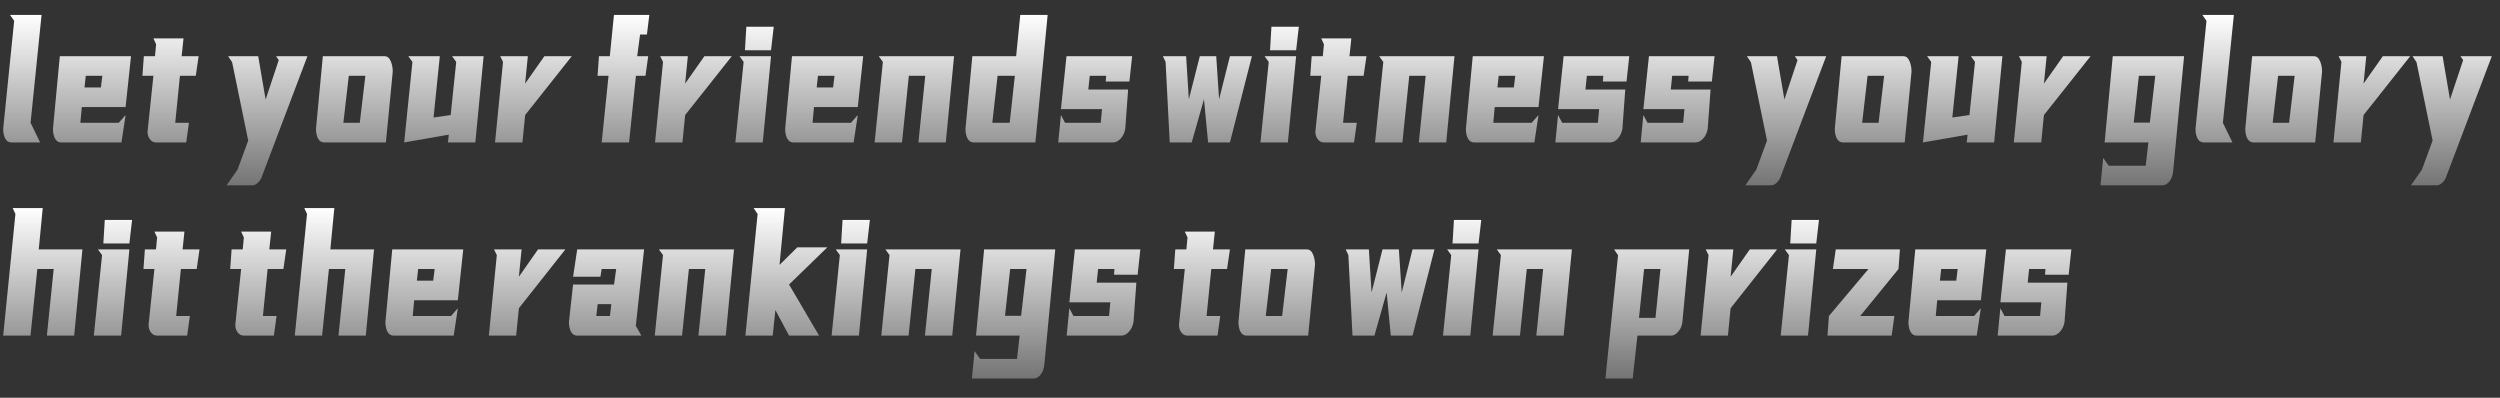 <?xml version="1.0" encoding="UTF-8"?>
<svg width="220px" height="35px" viewBox="0 0 220 35" version="1.1" xmlns="http://www.w3.org/2000/svg" xmlns:xlink="http://www.w3.org/1999/xlink">
    <rect x="0" y="0" width="220" height="35" fill="#333333" stroke="none"/>
    <title>text_sharebet_detail_ue</title>
    <defs>
        <linearGradient x1="50%" y1="0%" x2="50%" y2="100%" id="linearGradient-1">
            <stop stop-color="#FFFFFF" offset="0%"></stop>
            <stop stop-color="#FFFFFF" stop-opacity="0.321" offset="100%"></stop>
        </linearGradient>
        <linearGradient x1="50%" y1="0%" x2="50%" y2="100%" id="linearGradient-2">
            <stop stop-color="#FFFFFF" offset="0%"></stop>
            <stop stop-color="#FFFFFF" stop-opacity="0.321" offset="100%"></stop>
        </linearGradient>
    </defs>
    <g id="text_sharebet_detail_ue" stroke="none" stroke-width="1" fill="none" fill-rule="evenodd">
        <g id="text_sharebet_detail" transform="translate(0, 1)" fill-rule="nonzero">
            <path d="M192.2,3.945 L191.233,14.107 C191.199,14.455 191.091,14.742 190.906,14.97 C190.749,15.166 190.569,15.277 190.368,15.305 L190.266,15.312 L184.842,15.312 L185.081,12.902 L185.571,13.585 L188.822,13.585 L189.061,11.535 L185.207,11.535 L185.922,3.945 L192.2,3.945 Z M214.949,3.945 L215.601,7.758 L216.757,4.287 L216.518,3.945 L219.28,3.945 L215.237,14.629 C215.17,14.796 215.06,14.952 214.905,15.096 C214.75,15.24 214.58,15.312 214.396,15.312 L214.396,15.312 L212.161,15.312 L213.128,13.927 L214.07,11.373 L212.651,4.467 L212.3,3.945 L214.949,3.945 Z M156.375,3.945 L157.028,7.758 L158.183,4.287 L157.945,3.945 L160.707,3.945 L156.664,14.629 C156.597,14.796 156.486,14.952 156.331,15.096 C156.177,15.24 156.007,15.312 155.823,15.312 L155.823,15.312 L153.588,15.312 L154.555,13.927 L155.497,11.373 L154.078,4.467 L153.726,3.945 L156.375,3.945 Z M22.722,3.945 L23.375,7.758 L24.53,4.287 L24.292,3.945 L27.054,3.945 L23.011,14.629 C22.944,14.796 22.833,14.952 22.678,15.096 C22.523,15.24 22.354,15.312 22.17,15.312 L22.17,15.312 L19.935,15.312 L20.902,13.927 L21.843,11.373 L20.425,4.467 L20.073,3.945 L22.722,3.945 Z M172.358,3.945 L171.805,9.341 L173.312,9.125 L173.801,4.449 L173.437,3.945 L176.212,3.945 L175.484,11.535 L173.073,11.535 L173.148,10.852 L169.219,11.535 L169.947,4.449 L169.583,3.945 L172.358,3.945 Z M99.627,3.945 L99.388,6.175 L97.304,6.175 L97.342,5.672 L95.898,5.672 L95.772,6.877 L99.275,6.877 L99.024,10.33 C98.966,10.678 98.832,10.965 98.622,11.193 C98.413,11.421 98.187,11.535 97.944,11.535 L97.944,11.535 L93.123,11.535 L93.362,9.125 L93.726,9.808 L96.865,9.808 L96.978,8.603 L93.362,8.603 L93.852,3.945 L99.627,3.945 Z M208.232,3.945 L207.993,6.355 L209.688,3.945 L212.099,3.945 L207.993,9.125 L207.755,11.535 L205.344,11.535 L206.047,4.449 L205.796,3.945 L208.232,3.945 Z M127.995,3.945 L127.267,11.535 L124.856,11.535 L125.459,5.672 L124.015,5.672 L123.412,11.535 L121.002,11.535 L121.73,4.449 L121.366,3.945 L127.995,3.945 Z M67.851,3.945 L67.123,11.535 L64.712,11.535 L65.44,4.449 L65.076,3.945 L67.851,3.945 Z M38.704,3.945 L38.152,9.341 L39.659,9.125 L40.148,4.449 L39.784,3.945 L42.559,3.945 L41.83,11.535 L39.42,11.535 L39.495,10.852 L35.566,11.535 L36.294,4.449 L35.93,3.945 L38.704,3.945 Z M11.529,3.945 L11.052,8.424 L7.198,8.424 L7.072,9.808 L10.449,9.808 L11.052,9.125 L10.688,11.535 L5.39,11.535 L5.289,11.528 C5.096,11.5 4.948,11.389 4.844,11.193 C4.747,11.011 4.688,10.79 4.669,10.531 L4.662,10.33 L5.264,3.945 L11.529,3.945 Z M75.961,3.945 L75.484,8.424 L71.63,8.424 L71.504,9.808 L74.881,9.808 L75.484,9.125 L75.12,11.535 L69.822,11.535 C69.579,11.535 69.397,11.421 69.276,11.193 C69.179,11.011 69.12,10.79 69.101,10.531 L69.094,10.33 L69.696,3.945 L75.961,3.945 Z M203.612,3.945 C203.854,3.945 204.037,4.086 204.158,4.368 C204.255,4.593 204.313,4.84 204.333,5.107 L204.34,5.312 L203.737,11.535 L198.314,11.535 C198.071,11.535 197.889,11.421 197.768,11.193 C197.67,11.011 197.612,10.79 197.593,10.531 L197.585,10.33 L198.188,3.945 L203.612,3.945 Z M167.486,3.945 C167.729,3.945 167.911,4.086 168.032,4.368 C168.13,4.593 168.188,4.84 168.207,5.107 L168.214,5.312 L167.612,11.535 L162.188,11.535 C161.945,11.535 161.763,11.421 161.642,11.193 C161.545,11.011 161.487,10.79 161.467,10.531 L161.46,10.33 L162.063,3.945 L167.486,3.945 Z M33.833,3.945 C34.076,3.945 34.258,4.086 34.379,4.368 C34.476,4.593 34.535,4.84 34.554,5.107 L34.561,5.312 L33.959,11.535 L28.535,11.535 C28.292,11.535 28.11,11.421 27.989,11.193 C27.892,11.011 27.834,10.79 27.814,10.531 L27.807,10.33 L28.41,3.945 L33.833,3.945 Z M83.958,3.945 L83.23,11.535 L80.82,11.535 L81.422,5.672 L79.979,5.672 L79.376,11.535 L76.966,11.535 L77.694,4.449 L77.33,3.945 L83.958,3.945 Z M92.194,0.312 L91.115,11.535 L85.691,11.535 C85.448,11.535 85.266,11.421 85.145,11.193 C85.048,11.011 84.99,10.79 84.97,10.531 L84.963,10.33 L85.565,3.945 L89.42,3.945 L89.784,0.312 L92.194,0.312 Z M118.918,2.38 L118.755,3.945 L120.249,3.945 L119.997,5.672 L118.604,5.672 L118.19,9.808 L119.395,9.808 L119.156,11.535 L116.507,11.535 C116.265,11.535 116.068,11.421 115.917,11.193 C115.766,10.965 115.72,10.678 115.779,10.33 L115.779,10.33 L116.269,5.672 L115.302,5.672 L115.428,3.945 L116.407,3.945 L116.507,2.902 L116.269,2.38 L118.918,2.38 Z M104.379,3.945 L104.618,7.74 L105.585,3.945 L107.028,3.945 L107.28,7.74 L108.234,3.945 L110.167,3.945 L108.234,11.535 L106.313,11.535 L105.949,7.74 L104.869,11.535 L102.936,11.535 L102.572,4.449 L102.333,3.945 L104.379,3.945 Z M196.581,0.312 L195.614,9.808 L196.456,11.535 L193.932,11.535 C193.689,11.535 193.507,11.421 193.386,11.193 C193.265,10.965 193.204,10.678 193.204,10.33 L193.204,10.33 L194.171,0.834 L193.807,0.312 L196.581,0.312 Z M114.059,3.945 L113.331,11.535 L110.92,11.535 L111.649,4.449 L111.284,3.945 L114.059,3.945 Z M16.149,2.38 L15.986,3.945 L17.48,3.945 L17.229,5.672 L15.835,5.672 L15.421,9.808 L16.626,9.808 L16.388,11.535 L13.739,11.535 L13.637,11.528 C13.441,11.5 13.278,11.389 13.149,11.193 C12.998,10.965 12.952,10.678 13.01,10.33 L13.01,10.33 L13.5,5.672 L12.533,5.672 L12.659,3.945 L13.638,3.945 L13.739,2.902 L13.5,2.38 L16.149,2.38 Z M143.374,3.945 L143.136,6.175 L141.052,6.175 L141.089,5.672 L139.646,5.672 L139.52,6.877 L143.023,6.877 L142.772,10.33 C142.713,10.678 142.579,10.965 142.37,11.193 C142.161,11.421 141.935,11.535 141.692,11.535 L141.692,11.535 L136.871,11.535 L137.109,9.125 L137.474,9.808 L140.612,9.808 L140.725,8.603 L137.109,8.603 L137.599,3.945 L143.374,3.945 Z M60.531,3.945 L60.293,6.355 L61.988,3.945 L64.398,3.945 L60.293,9.125 L60.054,11.535 L57.644,11.535 L58.347,4.449 L58.096,3.945 L60.531,3.945 Z M3.657,0.312 L2.691,9.808 L3.532,11.535 L1.008,11.535 L0.908,11.528 C0.715,11.5 0.566,11.389 0.462,11.193 C0.341,10.965 0.28,10.678 0.28,10.33 L0.28,10.33 L1.247,0.834 L0.883,0.312 L3.657,0.312 Z M46.451,3.945 L46.212,6.355 L47.907,3.945 L50.317,3.945 L46.212,9.125 L45.974,11.535 L43.563,11.535 L44.266,4.449 L44.015,3.945 L46.451,3.945 Z M135.867,3.945 L135.389,8.424 L131.535,8.424 L131.41,9.808 L134.787,9.808 L135.389,9.125 L135.025,11.535 L129.727,11.535 C129.485,11.535 129.303,11.421 129.181,11.193 C129.084,11.011 129.026,10.79 129.006,10.531 L128.999,10.33 L129.602,3.945 L135.867,3.945 Z M150.882,3.945 L150.643,6.175 L148.559,6.175 L148.597,5.672 L147.153,5.672 L147.028,6.877 L150.53,6.877 L150.279,10.33 C150.221,10.678 150.087,10.965 149.878,11.193 C149.668,11.421 149.442,11.535 149.2,11.535 L149.2,11.535 L144.379,11.535 L144.617,9.125 L144.981,9.808 L148.12,9.808 L148.233,8.603 L144.617,8.603 L145.107,3.945 L150.882,3.945 Z M57.142,0.312 L56.928,2.039 L56.326,2.039 L56.074,3.945 L57.041,3.945 L56.803,5.672 L55.961,5.672 L55.359,11.535 L52.948,11.535 L53.551,5.672 L52.584,5.672 L52.71,3.945 L53.664,3.945 L54.028,0.312 L57.142,0.312 Z M180.104,3.945 L179.865,6.355 L181.56,3.945 L183.971,3.945 L179.865,9.125 L179.627,11.535 L177.216,11.535 L177.919,4.449 L177.668,3.945 L180.104,3.945 Z M201.929,5.672 L200.473,5.672 L199.996,9.808 L201.44,9.808 L201.929,5.672 Z M89.307,5.672 L87.788,5.672 L87.323,9.808 L88.855,9.808 L89.307,5.672 Z M165.804,5.672 L164.348,5.672 L163.871,9.808 L165.314,9.808 L165.804,5.672 Z M32.151,5.672 L30.694,5.672 L30.217,9.808 L31.661,9.808 L32.151,5.672 Z M189.663,5.672 L188.22,5.672 L187.768,9.79 L189.186,9.79 L189.663,5.672 Z M9.006,5.672 L7.549,5.672 L7.436,6.697 L8.88,6.697 L9.006,5.672 Z M73.438,5.672 L71.981,5.672 L71.868,6.697 L73.312,6.697 L73.438,5.672 Z M133.343,5.672 L131.887,5.672 L131.774,6.697 L133.218,6.697 L133.343,5.672 Z M68.089,1.355 L67.851,3.424 L65.553,3.424 L65.679,1.355 L68.089,1.355 Z M114.298,1.355 L114.059,3.424 L111.762,3.424 L111.887,1.355 L114.298,1.355 Z" id="形状结合" fill="url(#linearGradient-1)"></path>
            <path d="M92.863,20.945 L91.899,31.107 C91.866,31.455 91.757,31.742 91.574,31.97 C91.416,32.166 91.237,32.277 91.037,32.305 L90.935,32.312 L85.526,32.312 L85.764,29.902 L86.252,30.585 L89.495,30.585 L89.733,28.535 L85.889,28.535 L86.603,20.945 L92.863,20.945 Z M148.65,20.945 L148.049,27.33 C148.032,27.51 147.991,27.672 147.924,27.816 C147.857,27.959 147.776,28.085 147.68,28.193 C147.584,28.301 147.484,28.385 147.379,28.445 C147.31,28.485 147.243,28.512 147.179,28.525 L147.085,28.535 L144.093,28.535 L143.679,32.312 L141.276,32.312 L142.39,21.467 L142.039,20.945 L148.65,20.945 Z M3.761,17.312 L3.41,20.945 L7.254,20.945 L6.528,28.535 L4.124,28.535 L4.725,22.672 L3.285,22.672 L2.684,28.535 L0.28,28.535 L1.357,17.834 L1.119,17.312 L3.761,17.312 Z M11.386,20.945 L10.659,28.535 L8.256,28.535 L8.982,21.449 L8.619,20.945 L11.386,20.945 Z M16.231,19.38 L16.068,20.945 L17.558,20.945 L17.308,22.672 L15.918,22.672 L15.505,26.808 L16.707,26.808 L16.469,28.535 L13.827,28.535 L13.726,28.528 C13.53,28.5 13.367,28.389 13.239,28.193 C13.088,27.965 13.043,27.678 13.101,27.33 L13.101,27.33 L13.589,22.672 L12.625,22.672 L12.75,20.945 L13.727,20.945 L13.827,19.902 L13.589,19.38 L16.231,19.38 Z M23.863,19.38 L23.7,20.945 L25.19,20.945 L24.94,22.672 L23.55,22.672 L23.137,26.808 L24.339,26.808 L24.101,28.535 L21.459,28.535 C21.217,28.535 21.021,28.421 20.871,28.193 C20.72,27.965 20.674,27.678 20.733,27.33 L20.733,27.33 L21.221,22.672 L20.257,22.672 L20.382,20.945 L21.359,20.945 L21.459,19.902 L21.221,19.38 L23.863,19.38 Z M29.422,17.312 L29.071,20.945 L32.915,20.945 L32.189,28.535 L29.785,28.535 L30.386,22.672 L28.946,22.672 L28.345,28.535 L25.941,28.535 L27.018,17.834 L26.78,17.312 L29.422,17.312 Z M114.994,20.945 C115.236,20.945 115.417,21.086 115.538,21.368 C115.635,21.593 115.693,21.84 115.713,22.107 L115.72,22.312 L115.119,28.535 L109.71,28.535 C109.468,28.535 109.286,28.421 109.165,28.193 C109.069,28.011 109.011,27.79 108.991,27.531 L108.984,27.33 L109.585,20.945 L114.994,20.945 Z M138.326,20.945 L137.6,28.535 L135.196,28.535 L135.797,22.672 L134.357,22.672 L133.756,28.535 L131.352,28.535 L132.079,21.449 L131.715,20.945 L138.326,20.945 Z M106.906,19.38 L106.743,20.945 L108.233,20.945 L107.982,22.672 L106.593,22.672 L106.179,26.808 L107.381,26.808 L107.143,28.535 L104.502,28.535 C104.26,28.535 104.063,28.421 103.913,28.193 C103.763,27.965 103.717,27.678 103.775,27.33 L103.775,27.33 L104.264,22.672 L103.3,22.672 L103.425,20.945 L104.401,20.945 L104.502,19.902 L104.264,19.38 L106.906,19.38 Z M182.28,20.945 L182.042,23.175 L179.964,23.175 L180.001,22.672 L178.561,22.672 L178.436,23.877 L181.929,23.877 L181.679,27.33 C181.621,27.678 181.487,27.965 181.278,28.193 C181.07,28.421 180.844,28.535 180.602,28.535 L180.602,28.535 L175.794,28.535 L176.032,26.125 L176.395,26.808 L179.526,26.808 L179.638,25.603 L176.032,25.603 L176.521,20.945 L182.28,20.945 Z M174.793,20.945 L174.317,25.424 L170.473,25.424 L170.348,26.808 L173.716,26.808 L174.317,26.125 L173.954,28.535 L168.67,28.535 C168.428,28.535 168.247,28.421 168.126,28.193 C168.029,28.011 167.971,27.79 167.951,27.531 L167.944,27.33 L168.545,20.945 L174.793,20.945 Z M45.899,20.945 L45.661,23.355 L47.351,20.945 L49.755,20.945 L45.661,26.125 L45.423,28.535 L43.019,28.535 L43.72,21.449 L43.47,20.945 L45.899,20.945 Z M167.193,20.945 L167.068,22.672 L163.7,26.808 L166.705,26.808 L166.467,28.535 L160.82,28.535 L160.945,26.808 L164.426,22.672 L161.296,22.672 L161.546,20.945 L167.193,20.945 Z M40.766,20.945 L40.29,25.424 L36.446,25.424 L36.321,26.808 L39.689,26.808 L40.29,26.125 L39.927,28.535 L34.643,28.535 C34.401,28.535 34.219,28.421 34.098,28.193 C34.002,28.011 33.944,27.79 33.924,27.531 L33.917,27.33 L34.518,20.945 L40.766,20.945 Z M159.831,20.945 L159.105,28.535 L156.701,28.535 L157.427,21.449 L157.064,20.945 L159.831,20.945 Z M69.074,17.312 L68.599,22.312 L70.164,20.765 L72.805,20.765 L69.437,24.039 L72.079,28.535 L69.437,28.535 L68.235,26.287 L67.998,28.535 L65.594,28.535 L66.67,17.834 L66.32,17.312 L69.074,17.312 Z M130.113,20.945 L129.387,28.535 L126.983,28.535 L127.709,21.449 L127.346,20.945 L130.113,20.945 Z M64.592,20.945 L63.866,28.535 L61.462,28.535 L62.063,22.672 L60.623,22.672 L60.022,28.535 L57.618,28.535 L58.344,21.449 L57.981,20.945 L64.592,20.945 Z M56.679,20.945 L55.953,27.672 L56.441,28.535 L50.794,28.535 C50.552,28.535 50.371,28.421 50.25,28.193 C50.153,28.011 50.095,27.79 50.076,27.531 L50.068,27.33 L50.431,24.039 L54.037,24.039 L54.225,22.672 L52.948,22.672 L52.835,23.355 L50.431,23.355 L50.794,20.945 L56.679,20.945 Z M120.46,20.945 L120.697,24.74 L121.662,20.945 L123.101,20.945 L123.352,24.74 L124.303,20.945 L126.232,20.945 L124.303,28.535 L122.388,28.535 L122.025,24.74 L120.948,28.535 L119.02,28.535 L118.657,21.449 L118.419,20.945 L120.46,20.945 Z M84.525,20.945 L83.798,28.535 L81.394,28.535 L81.995,22.672 L80.556,22.672 L79.955,28.535 L77.551,28.535 L78.277,21.449 L77.914,20.945 L84.525,20.945 Z M152.531,20.945 L152.294,23.355 L153.984,20.945 L156.388,20.945 L152.294,26.125 L152.056,28.535 L149.652,28.535 L150.353,21.449 L150.102,20.945 L152.531,20.945 Z M76.311,20.945 L75.585,28.535 L73.181,28.535 L73.907,21.449 L73.544,20.945 L76.311,20.945 Z M100.35,20.945 L100.112,23.175 L98.034,23.175 L98.072,22.672 L96.632,22.672 L96.507,23.877 L100,23.877 L99.749,27.33 C99.691,27.678 99.557,27.965 99.349,28.193 C99.14,28.421 98.915,28.535 98.673,28.535 L98.673,28.535 L93.865,28.535 L94.103,26.125 L94.466,26.808 L97.596,26.808 L97.709,25.603 L94.103,25.603 L94.591,20.945 L100.35,20.945 Z M146.121,22.672 L144.681,22.672 L144.23,26.97 L145.683,26.97 L146.121,22.672 Z M113.316,22.672 L111.864,22.672 L111.388,26.808 L112.828,26.808 L113.316,22.672 Z M53.799,25.765 L52.597,25.765 L52.472,26.808 L53.674,26.808 L53.799,25.765 Z M90.334,22.672 L88.894,22.672 L88.443,26.79 L89.858,26.79 L90.334,22.672 Z M172.276,22.672 L170.824,22.672 L170.711,23.697 L172.151,23.697 L172.276,22.672 Z M38.249,22.672 L36.797,22.672 L36.684,23.697 L38.124,23.697 L38.249,22.672 Z M11.624,18.355 L11.386,20.424 L9.094,20.424 L9.22,18.355 L11.624,18.355 Z M76.549,18.355 L76.311,20.424 L74.02,20.424 L74.145,18.355 L76.549,18.355 Z M130.351,18.355 L130.113,20.424 L127.822,20.424 L127.947,18.355 L130.351,18.355 Z M160.069,18.355 L159.831,20.424 L157.54,20.424 L157.665,18.355 L160.069,18.355 Z" id="形状结合" fill="url(#linearGradient-2)"></path>
        </g>
    </g>
</svg>